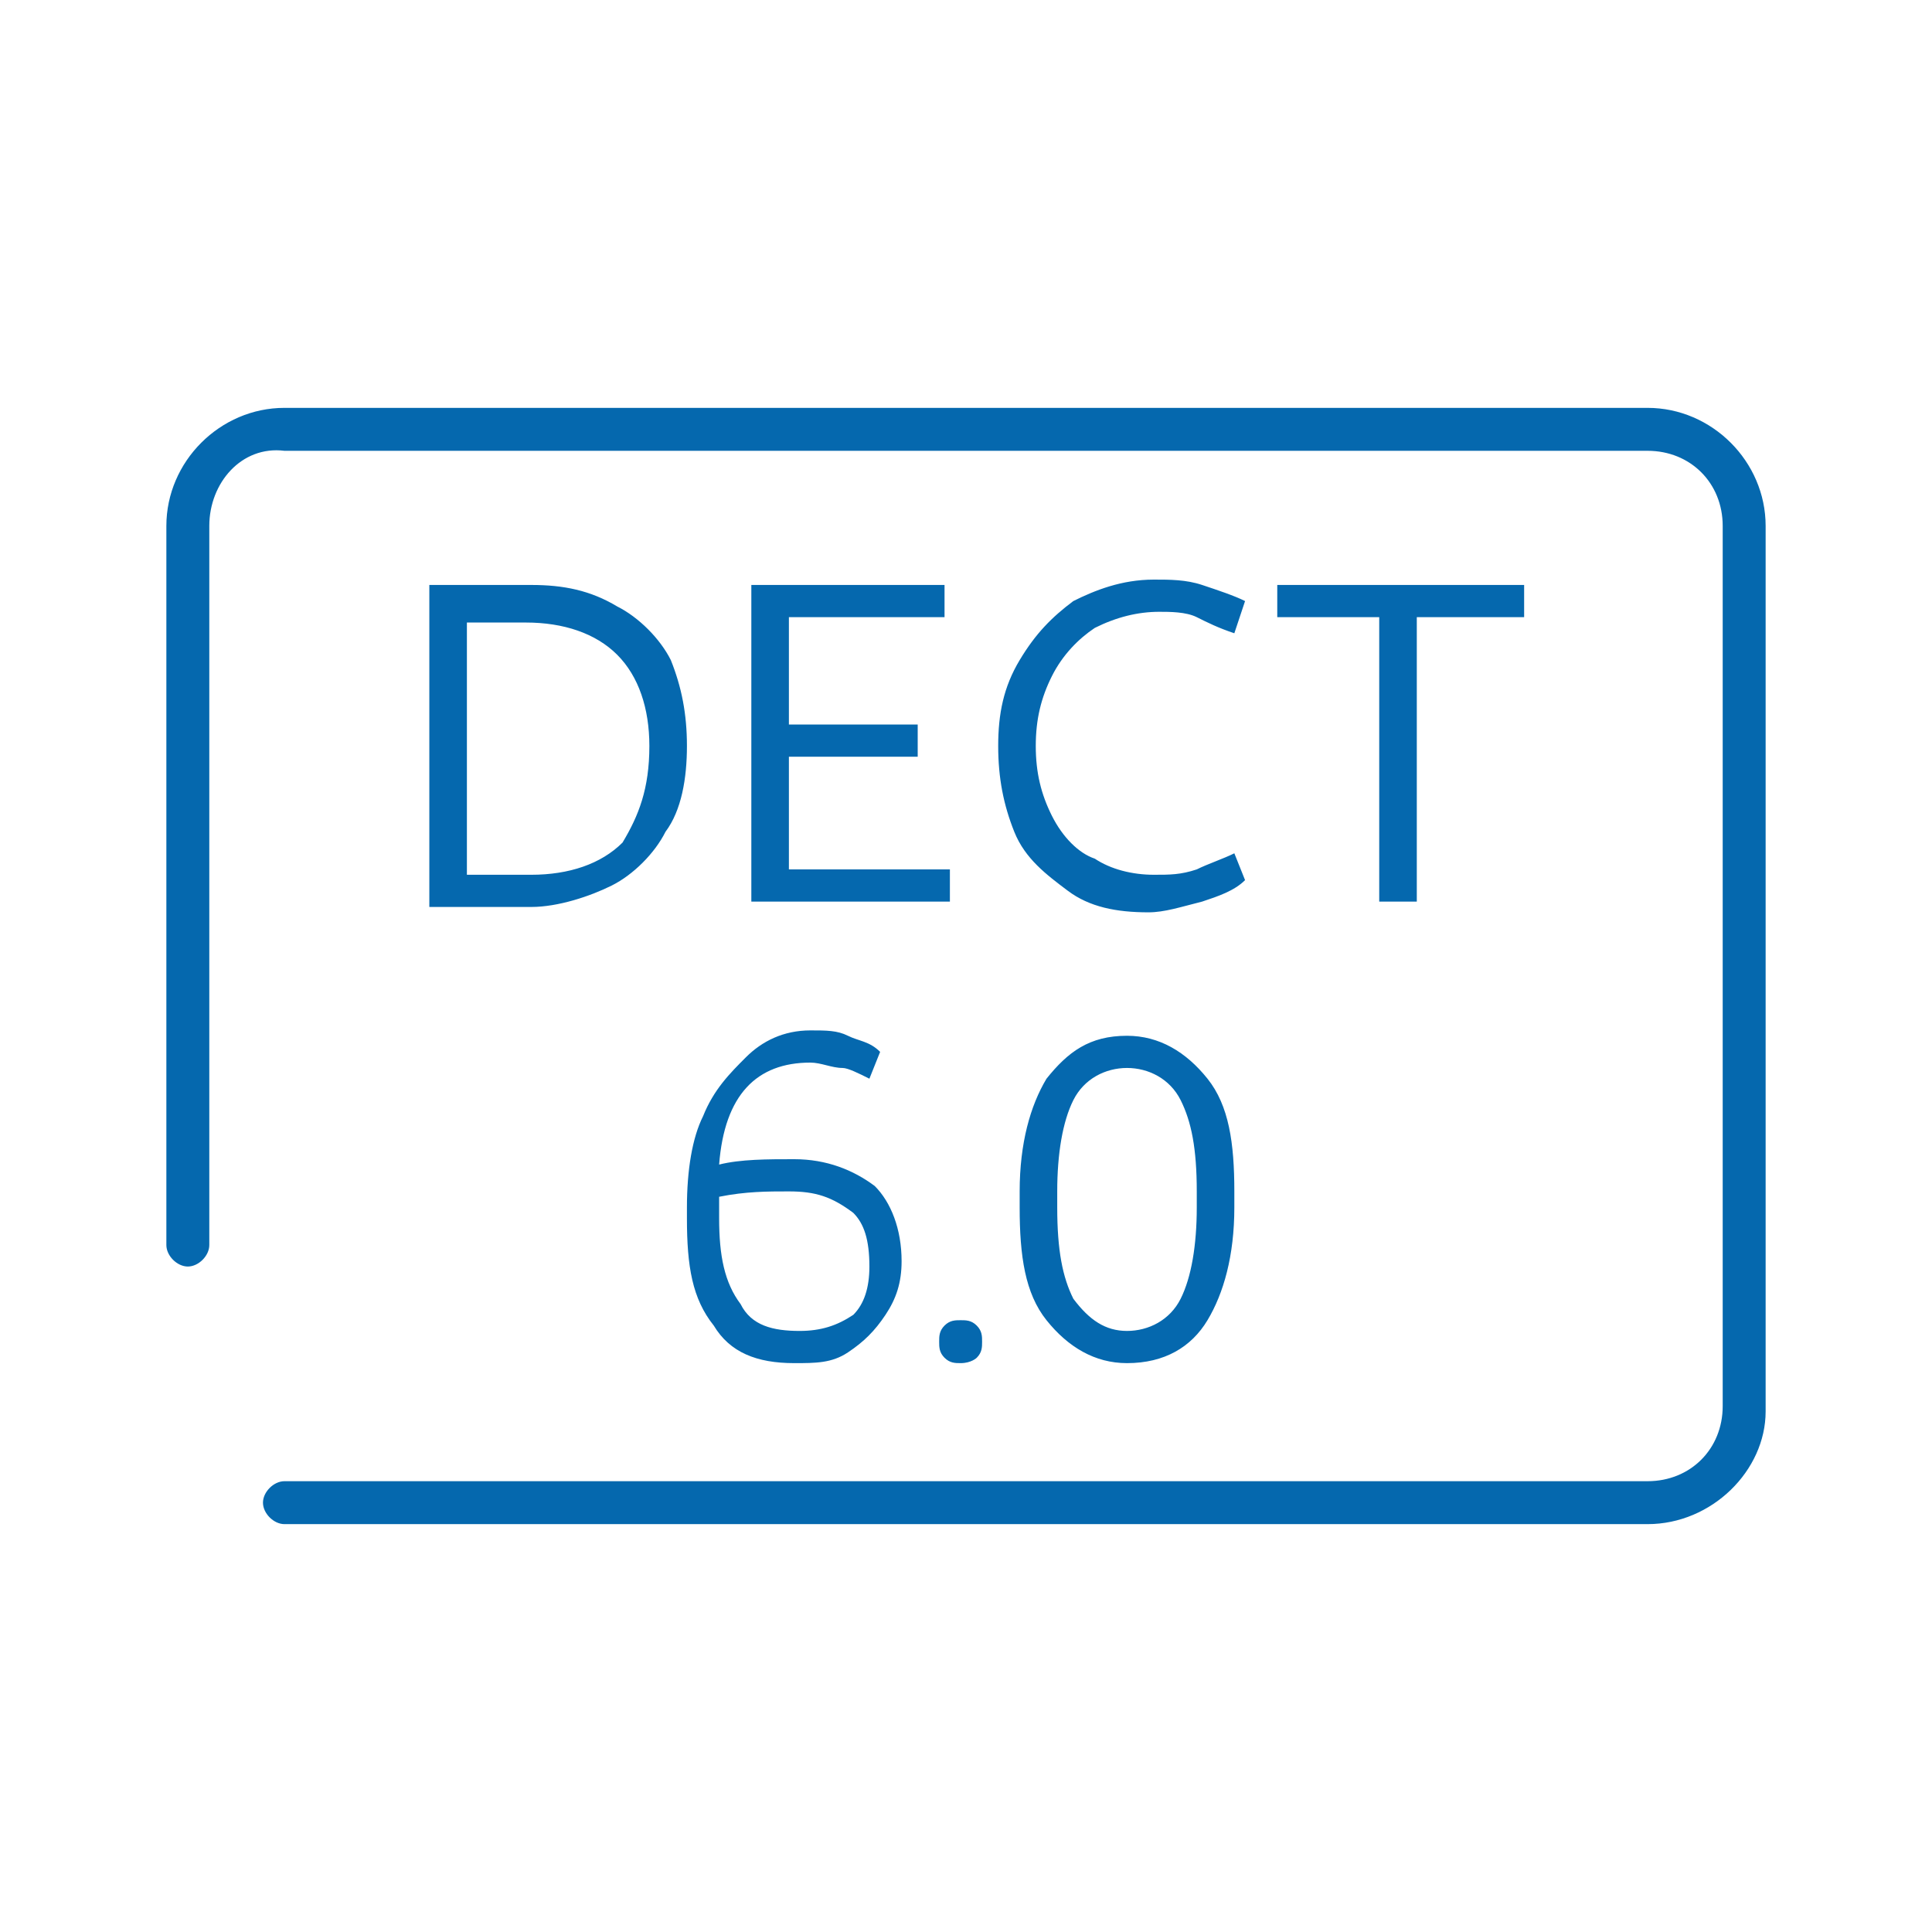 <?xml version="1.0" encoding="utf-8"?>
<!-- Generator: Adobe Illustrator 18.1.0, SVG Export Plug-In . SVG Version: 6.00 Build 0)  -->
<svg version="1.1" id="Layer_1" xmlns="http://www.w3.org/2000/svg" xmlns:xlink="http://www.w3.org/1999/xlink" x="0px" y="0px"
	 viewBox="0 0 36 36" enable-background="new 0 0 36 36" xml:space="preserve">
	<path fill="#0568ae" d="M12.8,13.9c0,0.6-0.1,1.2-0.4,1.6c-0.2,0.4-0.6,0.8-1,1c-0.4,0.2-1,0.4-1.5,0.4H8v-6h1.9
		c0.6,0,1.1,0.1,1.6,0.4c0.4,0.2,0.8,0.6,1,1C12.7,12.8,12.8,13.3,12.8,13.9z M12.1,13.9c0-0.7-0.2-1.3-0.6-1.7
		c-0.4-0.4-1-0.6-1.7-0.6H8.7v4.7h1.2c0.7,0,1.3-0.2,1.7-0.6C11.9,15.2,12.1,14.7,12.1,13.9z M14,10.9h3.6v0.6h-2.9v2h2.4v0.6h-2.4
		v2.1h3v0.6H14V10.9z M21.4,17c-0.6,0-1.1-0.1-1.5-0.4c-0.4-0.3-0.8-0.6-1-1.1c-0.2-0.5-0.3-1-0.3-1.6c0-0.6,0.1-1.1,0.4-1.6
		c0.3-0.5,0.6-0.8,1-1.1c0.4-0.2,0.9-0.4,1.5-0.4c0.3,0,0.6,0,0.9,0.1c0.3,0.1,0.6,0.2,0.8,0.3l-0.2,0.6c-0.3-0.1-0.5-0.2-0.7-0.3
		c-0.2-0.1-0.5-0.1-0.7-0.1c-0.4,0-0.8,0.1-1.2,0.3c-0.3,0.2-0.6,0.5-0.8,0.9c-0.2,0.4-0.3,0.8-0.3,1.3c0,0.5,0.1,0.9,0.3,1.3
		c0.2,0.4,0.5,0.7,0.8,0.8c0.3,0.2,0.7,0.3,1.1,0.3c0.3,0,0.5,0,0.8-0.1c0.2-0.1,0.5-0.2,0.7-0.3l0.2,0.5c-0.2,0.2-0.5,0.3-0.8,0.4
		C22,16.9,21.7,17,21.4,17z M25.8,11.5h-2v-0.6h4.6v0.6h-2v5.3h-0.7V11.5z M15.1,19.2c0.3,0,0.5,0,0.7,0.1c0.2,0.1,0.4,0.1,0.6,0.3
		l-0.2,0.5c-0.2-0.1-0.4-0.2-0.5-0.2c-0.2,0-0.4-0.1-0.6-0.1c-1,0-1.6,0.6-1.7,1.9c0.4-0.1,0.9-0.1,1.4-0.1c0.6,0,1.1,0.2,1.5,0.5
		c0.3,0.3,0.5,0.8,0.5,1.4c0,0.4-0.1,0.7-0.3,1c-0.2,0.3-0.4,0.5-0.7,0.7c-0.3,0.2-0.6,0.2-1,0.2c-0.7,0-1.2-0.2-1.5-0.7
		c-0.4-0.5-0.5-1.1-0.5-2v-0.2c0-0.7,0.1-1.3,0.3-1.7c0.2-0.5,0.5-0.8,0.8-1.1C14.2,19.4,14.6,19.2,15.1,19.2z M14.7,22.2
		c-0.4,0-0.8,0-1.3,0.1v0.4c0,0.7,0.1,1.2,0.4,1.6c0.2,0.4,0.6,0.5,1.1,0.5c0.4,0,0.7-0.1,1-0.3c0.2-0.2,0.3-0.5,0.3-0.9
		c0-0.5-0.1-0.8-0.3-1C15.5,22.3,15.2,22.2,14.7,22.2z M17.9,25.4c-0.1,0-0.2,0-0.3-0.1c-0.1-0.1-0.1-0.2-0.1-0.3
		c0-0.1,0-0.2,0.1-0.3c0.1-0.1,0.2-0.1,0.3-0.1c0.1,0,0.2,0,0.3,0.1c0.1,0.1,0.1,0.2,0.1,0.3c0,0.1,0,0.2-0.1,0.3
		C18.2,25.3,18.1,25.4,17.9,25.4z M21,25.4c-0.6,0-1.1-0.3-1.5-0.8c-0.4-0.5-0.5-1.2-0.5-2.1v-0.3c0-0.9,0.2-1.6,0.5-2.1
		c0.4-0.5,0.8-0.8,1.5-0.8c0.6,0,1.1,0.3,1.5,0.8c0.4,0.5,0.5,1.2,0.5,2.1v0.3c0,0.9-0.2,1.6-0.5,2.1C22.2,25.1,21.7,25.4,21,25.4z
		 M21,24.8c0.4,0,0.8-0.2,1-0.6c0.2-0.4,0.3-1,0.3-1.7v-0.3c0-0.8-0.1-1.3-0.3-1.7c-0.2-0.4-0.6-0.6-1-0.6c-0.4,0-0.8,0.2-1,0.6
		c-0.2,0.4-0.3,1-0.3,1.7v0.3c0,0.8,0.1,1.3,0.3,1.7C20.3,24.6,20.6,24.8,21,24.8z M30.7,28.4l-25.4,0c-0.2,0-0.4-0.2-0.4-0.4
		c0-0.2,0.2-0.4,0.4-0.4l25.4,0c0.8,0,1.4-0.6,1.4-1.4V9.8c0-0.8-0.6-1.4-1.4-1.4l-25.4,0C4.5,8.3,3.9,9,3.9,9.8v13.4
		c0,0.2-0.2,0.4-0.4,0.4s-0.4-0.2-0.4-0.4V9.8c0-1.2,1-2.2,2.2-2.2l25.4,0c1.2,0,2.2,1,2.2,2.2v16.5C32.9,27.4,31.9,28.4,30.7,28.4z
		"/>
</svg>

